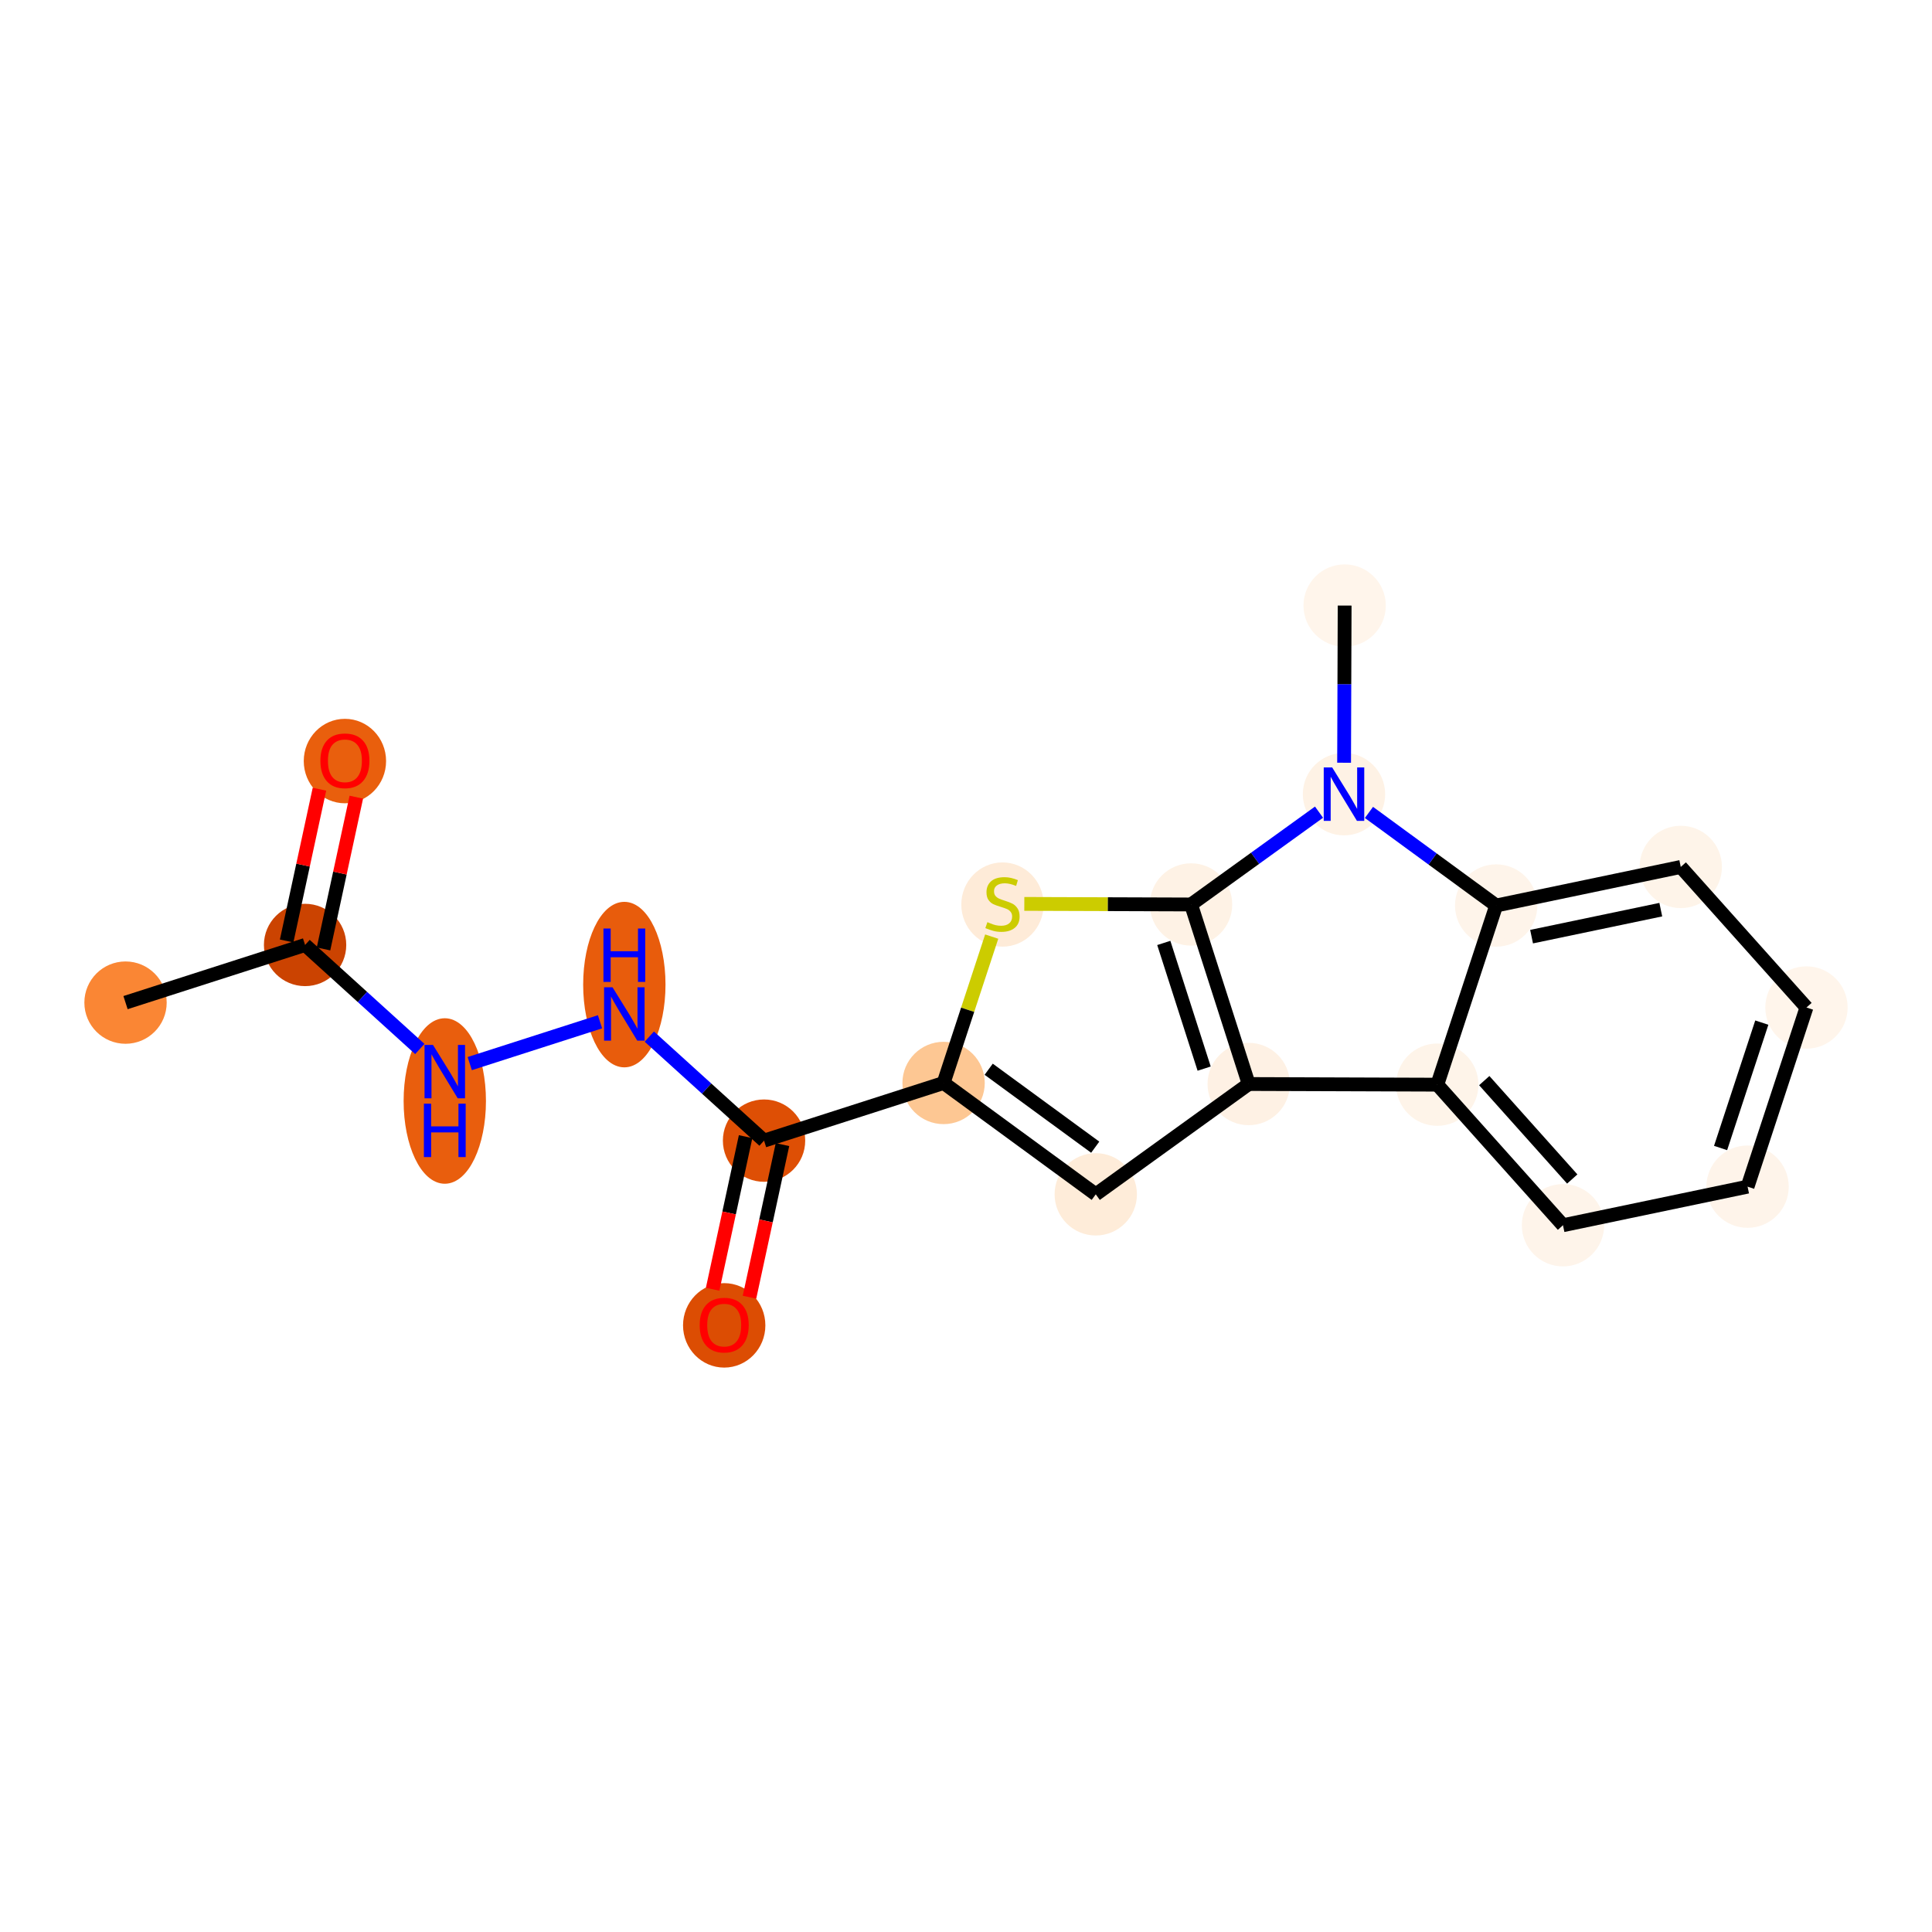 <?xml version='1.0' encoding='iso-8859-1'?>
<svg version='1.1' baseProfile='full'
              xmlns='http://www.w3.org/2000/svg'
                      xmlns:rdkit='http://www.rdkit.org/xml'
                      xmlns:xlink='http://www.w3.org/1999/xlink'
                  xml:space='preserve'
width='280px' height='280px' viewBox='0 0 280 280'>
<!-- END OF HEADER -->
<rect style='opacity:1.0;fill:#FFFFFF;stroke:none' width='280' height='280' x='0' y='0'> </rect>
<ellipse cx='18.193' cy='145.307' rx='5.466' ry='5.466'  style='fill:#FA8634;fill-rule:evenodd;stroke:#FA8634;stroke-width:1.0px;stroke-linecap:butt;stroke-linejoin:miter;stroke-opacity:1' />
<ellipse cx='44.215' cy='136.951' rx='5.466' ry='5.466'  style='fill:#CB4301;fill-rule:evenodd;stroke:#CB4301;stroke-width:1.0px;stroke-linecap:butt;stroke-linejoin:miter;stroke-opacity:1' />
<ellipse cx='49.988' cy='110.298' rx='5.466' ry='5.62'  style='fill:#E95F0D;fill-rule:evenodd;stroke:#E95F0D;stroke-width:1.0px;stroke-linecap:butt;stroke-linejoin:miter;stroke-opacity:1' />
<ellipse cx='64.462' cy='159.565' rx='5.466' ry='11.493'  style='fill:#E95E0D;fill-rule:evenodd;stroke:#E95E0D;stroke-width:1.0px;stroke-linecap:butt;stroke-linejoin:miter;stroke-opacity:1' />
<ellipse cx='90.483' cy='142.695' rx='5.466' ry='11.493'  style='fill:#E85C0C;fill-rule:evenodd;stroke:#E85C0C;stroke-width:1.0px;stroke-linecap:butt;stroke-linejoin:miter;stroke-opacity:1' />
<ellipse cx='110.731' cy='165.309' rx='5.466' ry='5.466'  style='fill:#DE4F05;fill-rule:evenodd;stroke:#DE4F05;stroke-width:1.0px;stroke-linecap:butt;stroke-linejoin:miter;stroke-opacity:1' />
<ellipse cx='104.957' cy='192.082' rx='5.466' ry='5.62'  style='fill:#DC4D03;fill-rule:evenodd;stroke:#DC4D03;stroke-width:1.0px;stroke-linecap:butt;stroke-linejoin:miter;stroke-opacity:1' />
<ellipse cx='136.752' cy='156.952' rx='5.466' ry='5.466'  style='fill:#FDC793;fill-rule:evenodd;stroke:#FDC793;stroke-width:1.0px;stroke-linecap:butt;stroke-linejoin:miter;stroke-opacity:1' />
<ellipse cx='158.807' cy='173.092' rx='5.466' ry='5.466'  style='fill:#FEECD9;fill-rule:evenodd;stroke:#FEECD9;stroke-width:1.0px;stroke-linecap:butt;stroke-linejoin:miter;stroke-opacity:1' />
<ellipse cx='180.972' cy='157.104' rx='5.466' ry='5.466'  style='fill:#FEF1E4;fill-rule:evenodd;stroke:#FEF1E4;stroke-width:1.0px;stroke-linecap:butt;stroke-linejoin:miter;stroke-opacity:1' />
<ellipse cx='208.302' cy='157.198' rx='5.466' ry='5.466'  style='fill:#FEF4E9;fill-rule:evenodd;stroke:#FEF4E9;stroke-width:1.0px;stroke-linecap:butt;stroke-linejoin:miter;stroke-opacity:1' />
<ellipse cx='226.52' cy='177.57' rx='5.466' ry='5.466'  style='fill:#FEF4EA;fill-rule:evenodd;stroke:#FEF4EA;stroke-width:1.0px;stroke-linecap:butt;stroke-linejoin:miter;stroke-opacity:1' />
<ellipse cx='253.272' cy='171.98' rx='5.466' ry='5.466'  style='fill:#FEF4EA;fill-rule:evenodd;stroke:#FEF4EA;stroke-width:1.0px;stroke-linecap:butt;stroke-linejoin:miter;stroke-opacity:1' />
<ellipse cx='261.807' cy='146.016' rx='5.466' ry='5.466'  style='fill:#FFF5EB;fill-rule:evenodd;stroke:#FFF5EB;stroke-width:1.0px;stroke-linecap:butt;stroke-linejoin:miter;stroke-opacity:1' />
<ellipse cx='243.589' cy='125.644' rx='5.466' ry='5.466'  style='fill:#FEF4E9;fill-rule:evenodd;stroke:#FEF4E9;stroke-width:1.0px;stroke-linecap:butt;stroke-linejoin:miter;stroke-opacity:1' />
<ellipse cx='216.837' cy='131.234' rx='5.466' ry='5.466'  style='fill:#FEF4EA;fill-rule:evenodd;stroke:#FEF4EA;stroke-width:1.0px;stroke-linecap:butt;stroke-linejoin:miter;stroke-opacity:1' />
<ellipse cx='194.782' cy='115.094' rx='5.466' ry='5.473'  style='fill:#FEF2E5;fill-rule:evenodd;stroke:#FEF2E5;stroke-width:1.0px;stroke-linecap:butt;stroke-linejoin:miter;stroke-opacity:1' />
<ellipse cx='194.875' cy='87.764' rx='5.466' ry='5.466'  style='fill:#FFF5EB;fill-rule:evenodd;stroke:#FFF5EB;stroke-width:1.0px;stroke-linecap:butt;stroke-linejoin:miter;stroke-opacity:1' />
<ellipse cx='172.616' cy='131.083' rx='5.466' ry='5.466'  style='fill:#FEF2E5;fill-rule:evenodd;stroke:#FEF2E5;stroke-width:1.0px;stroke-linecap:butt;stroke-linejoin:miter;stroke-opacity:1' />
<ellipse cx='145.286' cy='131.093' rx='5.466' ry='5.604'  style='fill:#FEEBD8;fill-rule:evenodd;stroke:#FEEBD8;stroke-width:1.0px;stroke-linecap:butt;stroke-linejoin:miter;stroke-opacity:1' />
<path class='bond-0 atom-0 atom-1' d='M 18.193,145.307 L 44.215,136.951' style='fill:none;fill-rule:evenodd;stroke:#000000;stroke-width:2.0px;stroke-linecap:butt;stroke-linejoin:miter;stroke-opacity:1' />
<path class='bond-1 atom-1 atom-2' d='M 46.886,137.528 L 49.263,126.53' style='fill:none;fill-rule:evenodd;stroke:#000000;stroke-width:2.0px;stroke-linecap:butt;stroke-linejoin:miter;stroke-opacity:1' />
<path class='bond-1 atom-1 atom-2' d='M 49.263,126.53 L 51.64,115.532' style='fill:none;fill-rule:evenodd;stroke:#FF0000;stroke-width:2.0px;stroke-linecap:butt;stroke-linejoin:miter;stroke-opacity:1' />
<path class='bond-1 atom-1 atom-2' d='M 41.543,136.374 L 43.92,125.376' style='fill:none;fill-rule:evenodd;stroke:#000000;stroke-width:2.0px;stroke-linecap:butt;stroke-linejoin:miter;stroke-opacity:1' />
<path class='bond-1 atom-1 atom-2' d='M 43.92,125.376 L 46.297,114.378' style='fill:none;fill-rule:evenodd;stroke:#FF0000;stroke-width:2.0px;stroke-linecap:butt;stroke-linejoin:miter;stroke-opacity:1' />
<path class='bond-2 atom-1 atom-3' d='M 44.215,136.951 L 52.529,144.489' style='fill:none;fill-rule:evenodd;stroke:#000000;stroke-width:2.0px;stroke-linecap:butt;stroke-linejoin:miter;stroke-opacity:1' />
<path class='bond-2 atom-1 atom-3' d='M 52.529,144.489 L 60.843,152.027' style='fill:none;fill-rule:evenodd;stroke:#0000FF;stroke-width:2.0px;stroke-linecap:butt;stroke-linejoin:miter;stroke-opacity:1' />
<path class='bond-3 atom-3 atom-4' d='M 68.08,154.146 L 86.96,148.083' style='fill:none;fill-rule:evenodd;stroke:#0000FF;stroke-width:2.0px;stroke-linecap:butt;stroke-linejoin:miter;stroke-opacity:1' />
<path class='bond-4 atom-4 atom-5' d='M 94.102,150.232 L 102.416,157.77' style='fill:none;fill-rule:evenodd;stroke:#0000FF;stroke-width:2.0px;stroke-linecap:butt;stroke-linejoin:miter;stroke-opacity:1' />
<path class='bond-4 atom-4 atom-5' d='M 102.416,157.77 L 110.731,165.309' style='fill:none;fill-rule:evenodd;stroke:#000000;stroke-width:2.0px;stroke-linecap:butt;stroke-linejoin:miter;stroke-opacity:1' />
<path class='bond-5 atom-5 atom-6' d='M 108.059,164.731 L 105.669,175.789' style='fill:none;fill-rule:evenodd;stroke:#000000;stroke-width:2.0px;stroke-linecap:butt;stroke-linejoin:miter;stroke-opacity:1' />
<path class='bond-5 atom-5 atom-6' d='M 105.669,175.789 L 103.279,186.847' style='fill:none;fill-rule:evenodd;stroke:#FF0000;stroke-width:2.0px;stroke-linecap:butt;stroke-linejoin:miter;stroke-opacity:1' />
<path class='bond-5 atom-5 atom-6' d='M 113.402,165.886 L 111.012,176.944' style='fill:none;fill-rule:evenodd;stroke:#000000;stroke-width:2.0px;stroke-linecap:butt;stroke-linejoin:miter;stroke-opacity:1' />
<path class='bond-5 atom-5 atom-6' d='M 111.012,176.944 L 108.622,188.002' style='fill:none;fill-rule:evenodd;stroke:#FF0000;stroke-width:2.0px;stroke-linecap:butt;stroke-linejoin:miter;stroke-opacity:1' />
<path class='bond-6 atom-5 atom-7' d='M 110.731,165.309 L 136.752,156.952' style='fill:none;fill-rule:evenodd;stroke:#000000;stroke-width:2.0px;stroke-linecap:butt;stroke-linejoin:miter;stroke-opacity:1' />
<path class='bond-7 atom-7 atom-8' d='M 136.752,156.952 L 158.807,173.092' style='fill:none;fill-rule:evenodd;stroke:#000000;stroke-width:2.0px;stroke-linecap:butt;stroke-linejoin:miter;stroke-opacity:1' />
<path class='bond-7 atom-7 atom-8' d='M 143.288,154.962 L 158.727,166.26' style='fill:none;fill-rule:evenodd;stroke:#000000;stroke-width:2.0px;stroke-linecap:butt;stroke-linejoin:miter;stroke-opacity:1' />
<path class='bond-19 atom-19 atom-7' d='M 143.725,135.739 L 140.238,146.346' style='fill:none;fill-rule:evenodd;stroke:#CCCC00;stroke-width:2.0px;stroke-linecap:butt;stroke-linejoin:miter;stroke-opacity:1' />
<path class='bond-19 atom-19 atom-7' d='M 140.238,146.346 L 136.752,156.952' style='fill:none;fill-rule:evenodd;stroke:#000000;stroke-width:2.0px;stroke-linecap:butt;stroke-linejoin:miter;stroke-opacity:1' />
<path class='bond-8 atom-8 atom-9' d='M 158.807,173.092 L 180.972,157.104' style='fill:none;fill-rule:evenodd;stroke:#000000;stroke-width:2.0px;stroke-linecap:butt;stroke-linejoin:miter;stroke-opacity:1' />
<path class='bond-9 atom-9 atom-10' d='M 180.972,157.104 L 208.302,157.198' style='fill:none;fill-rule:evenodd;stroke:#000000;stroke-width:2.0px;stroke-linecap:butt;stroke-linejoin:miter;stroke-opacity:1' />
<path class='bond-20 atom-18 atom-9' d='M 172.616,131.083 L 180.972,157.104' style='fill:none;fill-rule:evenodd;stroke:#000000;stroke-width:2.0px;stroke-linecap:butt;stroke-linejoin:miter;stroke-opacity:1' />
<path class='bond-20 atom-18 atom-9' d='M 168.665,136.657 L 174.515,154.872' style='fill:none;fill-rule:evenodd;stroke:#000000;stroke-width:2.0px;stroke-linecap:butt;stroke-linejoin:miter;stroke-opacity:1' />
<path class='bond-10 atom-10 atom-11' d='M 208.302,157.198 L 226.52,177.57' style='fill:none;fill-rule:evenodd;stroke:#000000;stroke-width:2.0px;stroke-linecap:butt;stroke-linejoin:miter;stroke-opacity:1' />
<path class='bond-10 atom-10 atom-11' d='M 215.11,156.61 L 227.862,170.871' style='fill:none;fill-rule:evenodd;stroke:#000000;stroke-width:2.0px;stroke-linecap:butt;stroke-linejoin:miter;stroke-opacity:1' />
<path class='bond-21 atom-15 atom-10' d='M 216.837,131.234 L 208.302,157.198' style='fill:none;fill-rule:evenodd;stroke:#000000;stroke-width:2.0px;stroke-linecap:butt;stroke-linejoin:miter;stroke-opacity:1' />
<path class='bond-11 atom-11 atom-12' d='M 226.52,177.57 L 253.272,171.98' style='fill:none;fill-rule:evenodd;stroke:#000000;stroke-width:2.0px;stroke-linecap:butt;stroke-linejoin:miter;stroke-opacity:1' />
<path class='bond-12 atom-12 atom-13' d='M 253.272,171.98 L 261.807,146.016' style='fill:none;fill-rule:evenodd;stroke:#000000;stroke-width:2.0px;stroke-linecap:butt;stroke-linejoin:miter;stroke-opacity:1' />
<path class='bond-12 atom-12 atom-13' d='M 249.36,166.378 L 255.334,148.204' style='fill:none;fill-rule:evenodd;stroke:#000000;stroke-width:2.0px;stroke-linecap:butt;stroke-linejoin:miter;stroke-opacity:1' />
<path class='bond-13 atom-13 atom-14' d='M 261.807,146.016 L 243.589,125.644' style='fill:none;fill-rule:evenodd;stroke:#000000;stroke-width:2.0px;stroke-linecap:butt;stroke-linejoin:miter;stroke-opacity:1' />
<path class='bond-14 atom-14 atom-15' d='M 243.589,125.644 L 216.837,131.234' style='fill:none;fill-rule:evenodd;stroke:#000000;stroke-width:2.0px;stroke-linecap:butt;stroke-linejoin:miter;stroke-opacity:1' />
<path class='bond-14 atom-14 atom-15' d='M 240.694,131.833 L 221.968,135.746' style='fill:none;fill-rule:evenodd;stroke:#000000;stroke-width:2.0px;stroke-linecap:butt;stroke-linejoin:miter;stroke-opacity:1' />
<path class='bond-15 atom-15 atom-16' d='M 216.837,131.234 L 207.619,124.488' style='fill:none;fill-rule:evenodd;stroke:#000000;stroke-width:2.0px;stroke-linecap:butt;stroke-linejoin:miter;stroke-opacity:1' />
<path class='bond-15 atom-15 atom-16' d='M 207.619,124.488 L 198.4,117.742' style='fill:none;fill-rule:evenodd;stroke:#0000FF;stroke-width:2.0px;stroke-linecap:butt;stroke-linejoin:miter;stroke-opacity:1' />
<path class='bond-16 atom-16 atom-17' d='M 194.797,110.541 L 194.836,99.153' style='fill:none;fill-rule:evenodd;stroke:#0000FF;stroke-width:2.0px;stroke-linecap:butt;stroke-linejoin:miter;stroke-opacity:1' />
<path class='bond-16 atom-16 atom-17' d='M 194.836,99.153 L 194.875,87.764' style='fill:none;fill-rule:evenodd;stroke:#000000;stroke-width:2.0px;stroke-linecap:butt;stroke-linejoin:miter;stroke-opacity:1' />
<path class='bond-17 atom-16 atom-18' d='M 191.163,117.704 L 181.89,124.393' style='fill:none;fill-rule:evenodd;stroke:#0000FF;stroke-width:2.0px;stroke-linecap:butt;stroke-linejoin:miter;stroke-opacity:1' />
<path class='bond-17 atom-16 atom-18' d='M 181.89,124.393 L 172.616,131.083' style='fill:none;fill-rule:evenodd;stroke:#000000;stroke-width:2.0px;stroke-linecap:butt;stroke-linejoin:miter;stroke-opacity:1' />
<path class='bond-18 atom-18 atom-19' d='M 172.616,131.083 L 160.534,131.041' style='fill:none;fill-rule:evenodd;stroke:#000000;stroke-width:2.0px;stroke-linecap:butt;stroke-linejoin:miter;stroke-opacity:1' />
<path class='bond-18 atom-18 atom-19' d='M 160.534,131.041 L 148.451,131' style='fill:none;fill-rule:evenodd;stroke:#CCCC00;stroke-width:2.0px;stroke-linecap:butt;stroke-linejoin:miter;stroke-opacity:1' />
<path  class='atom-2' d='M 46.435 110.26
Q 46.435 108.401, 47.354 107.363
Q 48.272 106.324, 49.988 106.324
Q 51.705 106.324, 52.623 107.363
Q 53.541 108.401, 53.541 110.26
Q 53.541 112.14, 52.612 113.211
Q 51.683 114.272, 49.988 114.272
Q 48.283 114.272, 47.354 113.211
Q 46.435 112.151, 46.435 110.26
M 49.988 113.397
Q 51.169 113.397, 51.803 112.61
Q 52.448 111.812, 52.448 110.26
Q 52.448 108.74, 51.803 107.975
Q 51.169 107.199, 49.988 107.199
Q 48.808 107.199, 48.163 107.964
Q 47.529 108.729, 47.529 110.26
Q 47.529 111.823, 48.163 112.61
Q 48.808 113.397, 49.988 113.397
' fill='#FF0000'/>
<path  class='atom-3' d='M 62.751 151.438
L 65.287 155.537
Q 65.539 155.942, 65.943 156.674
Q 66.348 157.407, 66.37 157.451
L 66.37 151.438
L 67.397 151.438
L 67.397 159.178
L 66.337 159.178
L 63.615 154.696
Q 63.298 154.171, 62.959 153.57
Q 62.631 152.968, 62.532 152.783
L 62.532 159.178
L 61.527 159.178
L 61.527 151.438
L 62.751 151.438
' fill='#0000FF'/>
<path  class='atom-3' d='M 61.434 159.952
L 62.483 159.952
L 62.483 163.242
L 66.441 163.242
L 66.441 159.952
L 67.49 159.952
L 67.49 167.692
L 66.441 167.692
L 66.441 164.117
L 62.483 164.117
L 62.483 167.692
L 61.434 167.692
L 61.434 159.952
' fill='#0000FF'/>
<path  class='atom-4' d='M 88.772 143.082
L 91.308 147.181
Q 91.56 147.586, 91.964 148.318
Q 92.369 149.051, 92.391 149.094
L 92.391 143.082
L 93.418 143.082
L 93.418 150.822
L 92.358 150.822
L 89.636 146.339
Q 89.319 145.815, 88.98 145.213
Q 88.652 144.612, 88.554 144.426
L 88.554 150.822
L 87.548 150.822
L 87.548 143.082
L 88.772 143.082
' fill='#0000FF'/>
<path  class='atom-4' d='M 87.455 134.568
L 88.504 134.568
L 88.504 137.858
L 92.462 137.858
L 92.462 134.568
L 93.511 134.568
L 93.511 142.308
L 92.462 142.308
L 92.462 138.733
L 88.504 138.733
L 88.504 142.308
L 87.455 142.308
L 87.455 134.568
' fill='#0000FF'/>
<path  class='atom-6' d='M 101.404 192.044
Q 101.404 190.185, 102.322 189.147
Q 103.24 188.108, 104.957 188.108
Q 106.673 188.108, 107.591 189.147
Q 108.51 190.185, 108.51 192.044
Q 108.51 193.924, 107.58 194.995
Q 106.651 196.056, 104.957 196.056
Q 103.251 196.056, 102.322 194.995
Q 101.404 193.935, 101.404 192.044
M 104.957 195.181
Q 106.137 195.181, 106.771 194.394
Q 107.416 193.596, 107.416 192.044
Q 107.416 190.524, 106.771 189.759
Q 106.137 188.983, 104.957 188.983
Q 103.776 188.983, 103.131 189.748
Q 102.497 190.513, 102.497 192.044
Q 102.497 193.607, 103.131 194.394
Q 103.776 195.181, 104.957 195.181
' fill='#FF0000'/>
<path  class='atom-16' d='M 193.071 111.224
L 195.607 115.324
Q 195.858 115.728, 196.263 116.461
Q 196.667 117.193, 196.689 117.237
L 196.689 111.224
L 197.717 111.224
L 197.717 118.964
L 196.656 118.964
L 193.934 114.482
Q 193.617 113.957, 193.278 113.356
Q 192.951 112.755, 192.852 112.569
L 192.852 118.964
L 191.846 118.964
L 191.846 111.224
L 193.071 111.224
' fill='#0000FF'/>
<path  class='atom-19' d='M 143.1 133.645
Q 143.187 133.678, 143.548 133.831
Q 143.909 133.984, 144.302 134.083
Q 144.707 134.17, 145.1 134.17
Q 145.833 134.17, 146.259 133.82
Q 146.686 133.46, 146.686 132.836
Q 146.686 132.41, 146.467 132.148
Q 146.259 131.885, 145.931 131.743
Q 145.603 131.601, 145.057 131.437
Q 144.368 131.229, 143.953 131.033
Q 143.548 130.836, 143.253 130.42
Q 142.969 130.005, 142.969 129.305
Q 142.969 128.332, 143.625 127.731
Q 144.291 127.13, 145.603 127.13
Q 146.5 127.13, 147.516 127.556
L 147.265 128.398
Q 146.336 128.015, 145.636 128.015
Q 144.882 128.015, 144.466 128.332
Q 144.051 128.639, 144.062 129.174
Q 144.062 129.59, 144.27 129.841
Q 144.488 130.092, 144.794 130.235
Q 145.111 130.377, 145.636 130.541
Q 146.336 130.759, 146.751 130.978
Q 147.167 131.197, 147.462 131.645
Q 147.768 132.082, 147.768 132.836
Q 147.768 133.908, 147.046 134.487
Q 146.336 135.056, 145.144 135.056
Q 144.455 135.056, 143.931 134.903
Q 143.417 134.76, 142.805 134.509
L 143.1 133.645
' fill='#CCCC00'/>
</svg>
